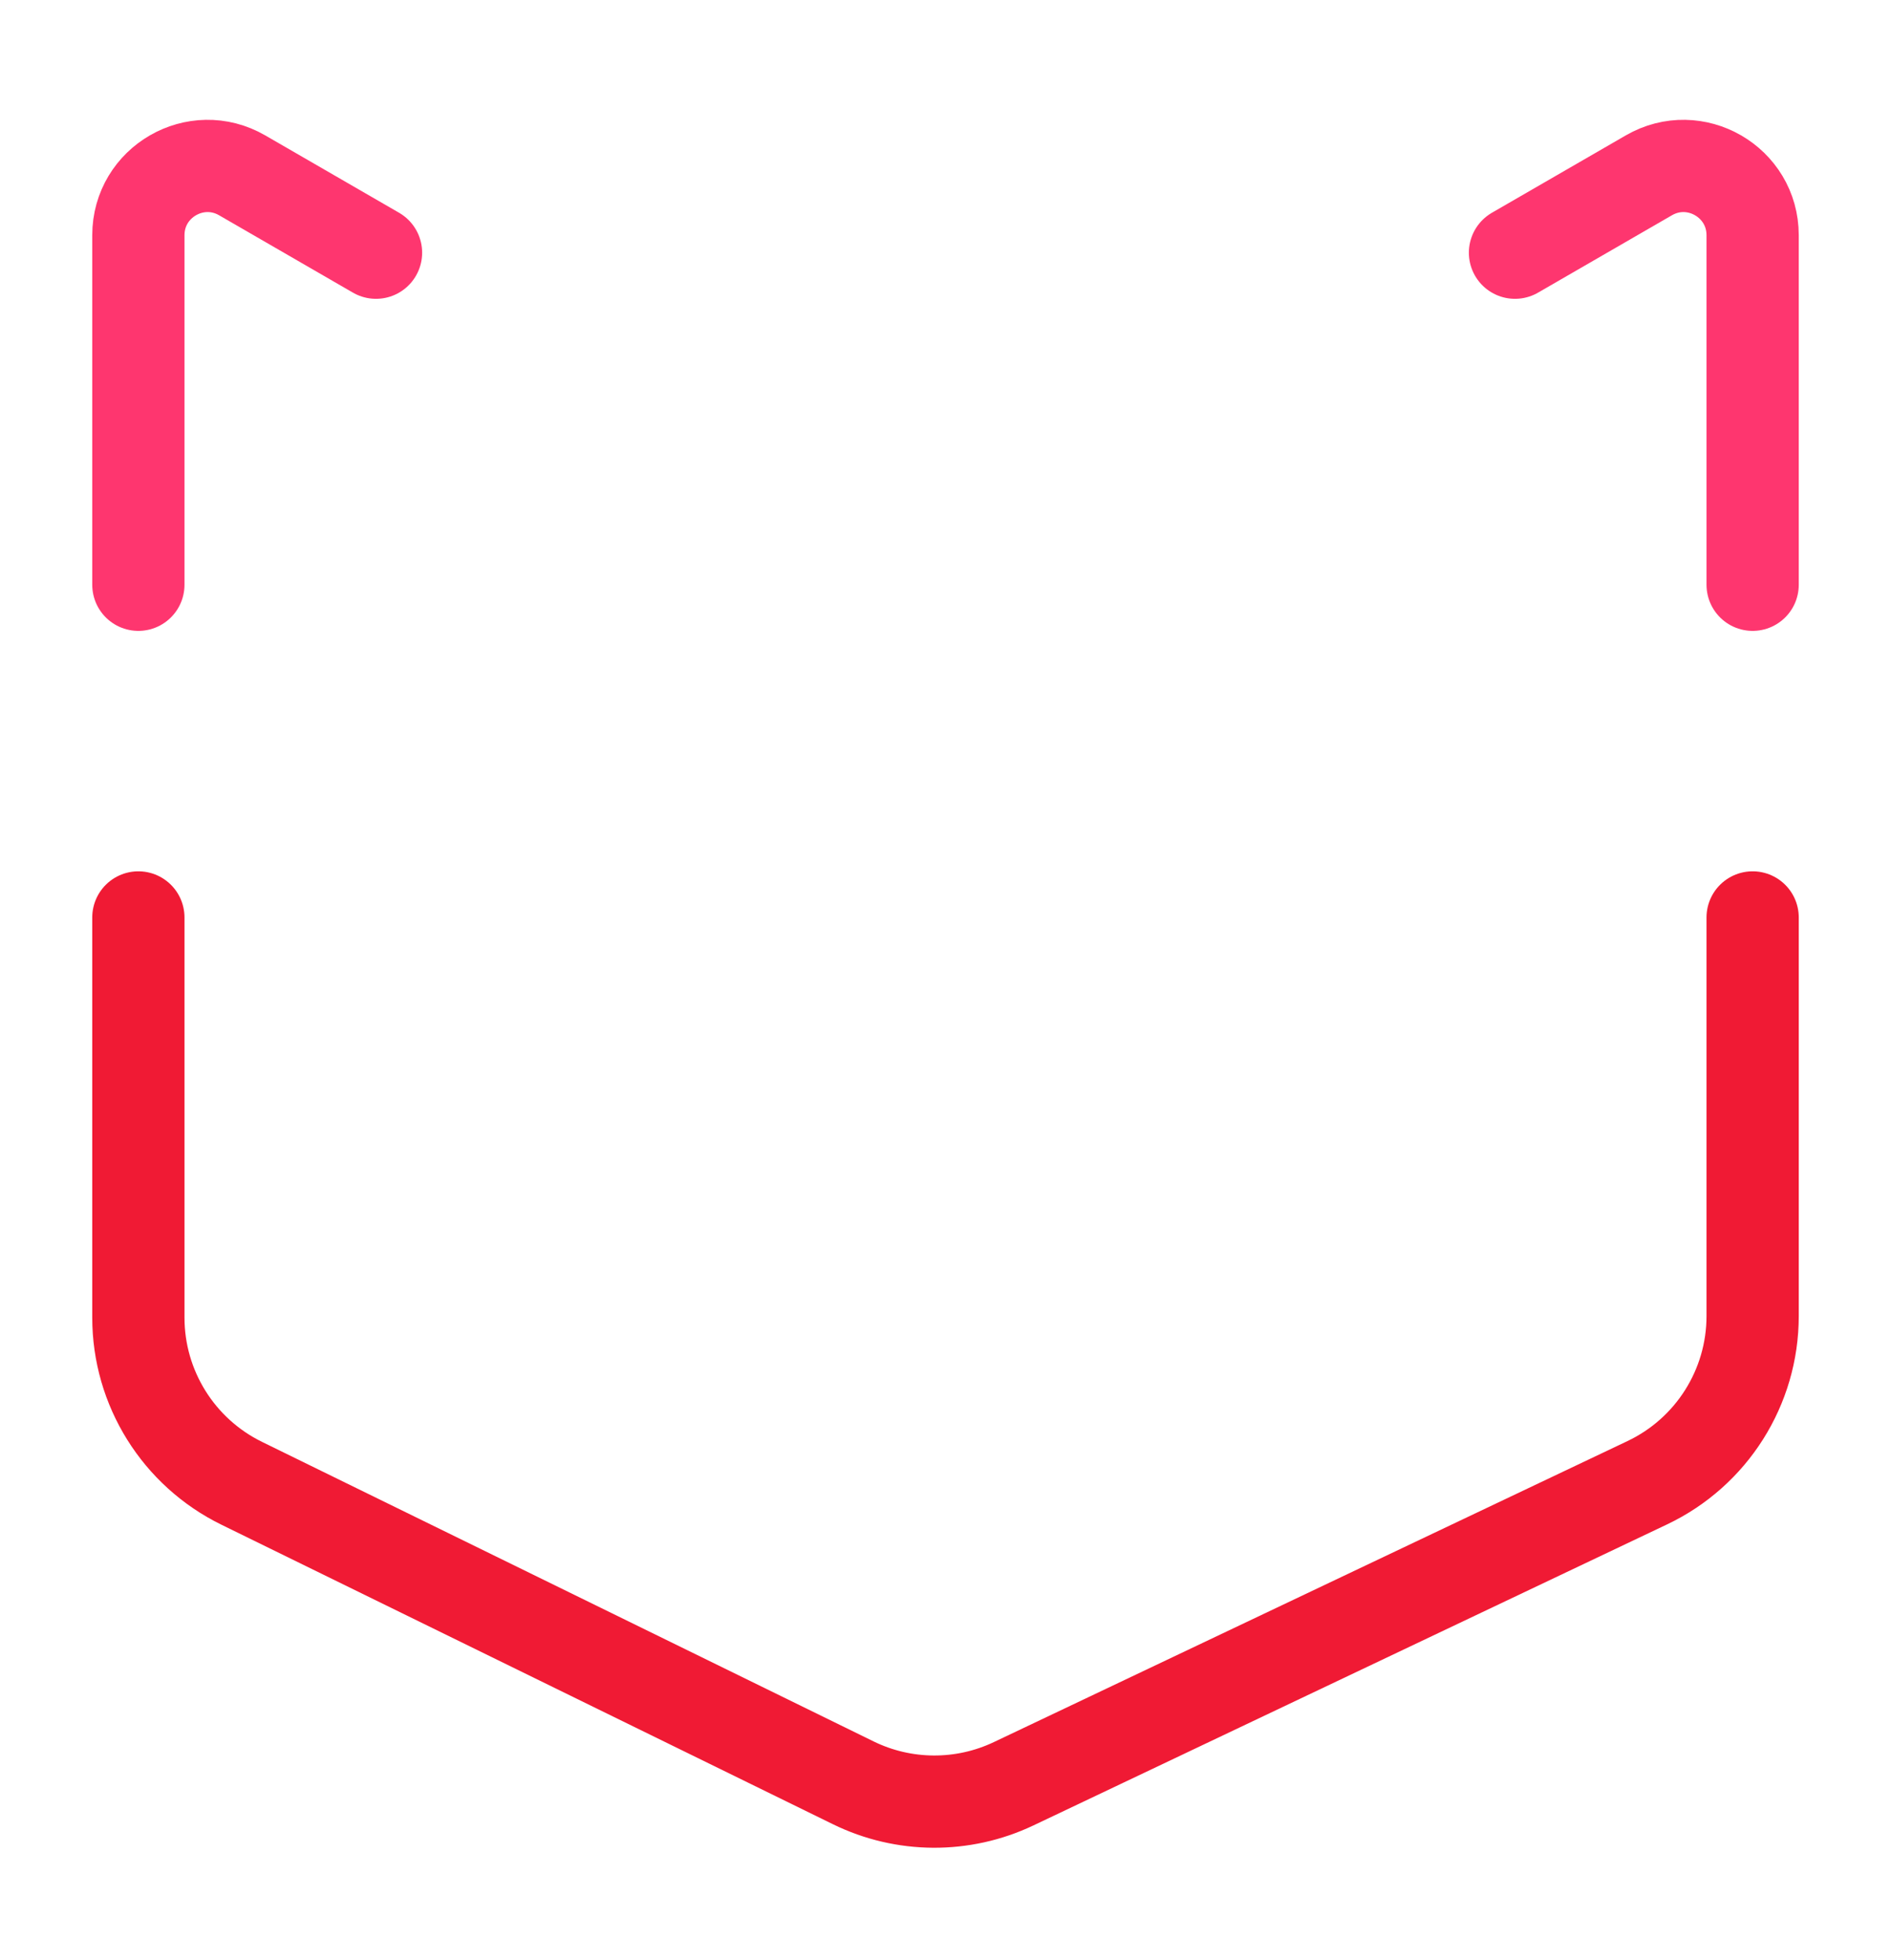 <svg width="82" height="85" viewBox="0 0 82 85" fill="none" xmlns="http://www.w3.org/2000/svg">
<rect x="1" width="80" height="80" fill="transparent"/>
<g filter="url(#filter0_d_103_25)">
<path d="M40.112 23.865V67" stroke="white" stroke-width="4" stroke-linecap="round"/>
</g>
<g filter="url(#filter1_d_103_25)">
<path d="M23.056 60.099L36.822 67.563C39.101 68.798 41.836 68.853 44.163 67.71L59.655 60.099" stroke="white" stroke-width="4" stroke-linecap="round"/>
</g>
<g filter="url(#filter2_d_103_25)">
<path d="M23.056 13.936L36.822 21.4C39.101 22.635 41.836 22.69 44.163 21.547L59.655 13.936" stroke="white" stroke-width="4" stroke-linecap="round"/>
</g>
<g filter="url(#filter3_d_103_25)">
<path d="M6 35.78V53.131C6 56.184 7.739 58.972 10.482 60.315L37.001 73.303C39.191 74.375 41.75 74.39 43.953 73.344L71.433 60.29C74.222 58.965 76 56.153 76 53.064V35.78" stroke="#F01A34" stroke-width="4" stroke-linecap="round"/>
</g>
<path d="M76 25.355V10.2C76 7.889 73.499 6.446 71.499 7.603L65.695 10.957" stroke="#FE366F" stroke-width="4" stroke-linecap="round"/>
<path d="M6 25.355V10.2C6 7.889 8.502 6.446 10.502 7.603L16.305 10.957" stroke="#FE366F" stroke-width="4" stroke-linecap="round"/>
<defs>
<filter id="filter0_d_103_25" x="34.112" y="21.865" width="12" height="55.135" filterUnits="userSpaceOnUse" color-interpolation-filters="sRGB">
<feFlood flood-opacity="0" result="BackgroundImageFix"/>
<feColorMatrix in="SourceAlpha" type="matrix" values="0 0 0 0 0 0 0 0 0 0 0 0 0 0 0 0 0 0 127 0" result="hardAlpha"/>
<feOffset dy="4"/>
<feGaussianBlur stdDeviation="2"/>
<feComposite in2="hardAlpha" operator="out"/>
<feColorMatrix type="matrix" values="0 0 0 0 0 0 0 0 0 0 0 0 0 0 0 0 0 0 0.25 0"/>
<feBlend mode="normal" in2="BackgroundImageFix" result="effect1_dropShadow_103_25"/>
<feBlend mode="normal" in="SourceGraphic" in2="effect1_dropShadow_103_25" result="shape"/>
</filter>
<filter id="filter1_d_103_25" x="17.055" y="58.099" width="48.6" height="20.431" filterUnits="userSpaceOnUse" color-interpolation-filters="sRGB">
<feFlood flood-opacity="0" result="BackgroundImageFix"/>
<feColorMatrix in="SourceAlpha" type="matrix" values="0 0 0 0 0 0 0 0 0 0 0 0 0 0 0 0 0 0 127 0" result="hardAlpha"/>
<feOffset dy="4"/>
<feGaussianBlur stdDeviation="2"/>
<feComposite in2="hardAlpha" operator="out"/>
<feColorMatrix type="matrix" values="0 0 0 0 0 0 0 0 0 0 0 0 0 0 0 0 0 0 0.25 0"/>
<feBlend mode="normal" in2="BackgroundImageFix" result="effect1_dropShadow_103_25"/>
<feBlend mode="normal" in="SourceGraphic" in2="effect1_dropShadow_103_25" result="shape"/>
</filter>
<filter id="filter2_d_103_25" x="17.055" y="11.936" width="48.6" height="20.431" filterUnits="userSpaceOnUse" color-interpolation-filters="sRGB">
<feFlood flood-opacity="0" result="BackgroundImageFix"/>
<feColorMatrix in="SourceAlpha" type="matrix" values="0 0 0 0 0 0 0 0 0 0 0 0 0 0 0 0 0 0 127 0" result="hardAlpha"/>
<feOffset dy="4"/>
<feGaussianBlur stdDeviation="2"/>
<feComposite in2="hardAlpha" operator="out"/>
<feColorMatrix type="matrix" values="0 0 0 0 0 0 0 0 0 0 0 0 0 0 0 0 0 0 0.25 0"/>
<feBlend mode="normal" in2="BackgroundImageFix" result="effect1_dropShadow_103_25"/>
<feBlend mode="normal" in="SourceGraphic" in2="effect1_dropShadow_103_25" result="shape"/>
</filter>
<filter id="filter3_d_103_25" x="0" y="33.78" width="82" height="50.338" filterUnits="userSpaceOnUse" color-interpolation-filters="sRGB">
<feFlood flood-opacity="0" result="BackgroundImageFix"/>
<feColorMatrix in="SourceAlpha" type="matrix" values="0 0 0 0 0 0 0 0 0 0 0 0 0 0 0 0 0 0 127 0" result="hardAlpha"/>
<feOffset dy="4"/>
<feGaussianBlur stdDeviation="2"/>
<feComposite in2="hardAlpha" operator="out"/>
<feColorMatrix type="matrix" values="0 0 0 0 0 0 0 0 0 0 0 0 0 0 0 0 0 0 0.25 0"/>
<feBlend mode="normal" in2="BackgroundImageFix" result="effect1_dropShadow_103_25"/>
<feBlend mode="normal" in="SourceGraphic" in2="effect1_dropShadow_103_25" result="shape"/>
</filter>
</defs>
</svg>

